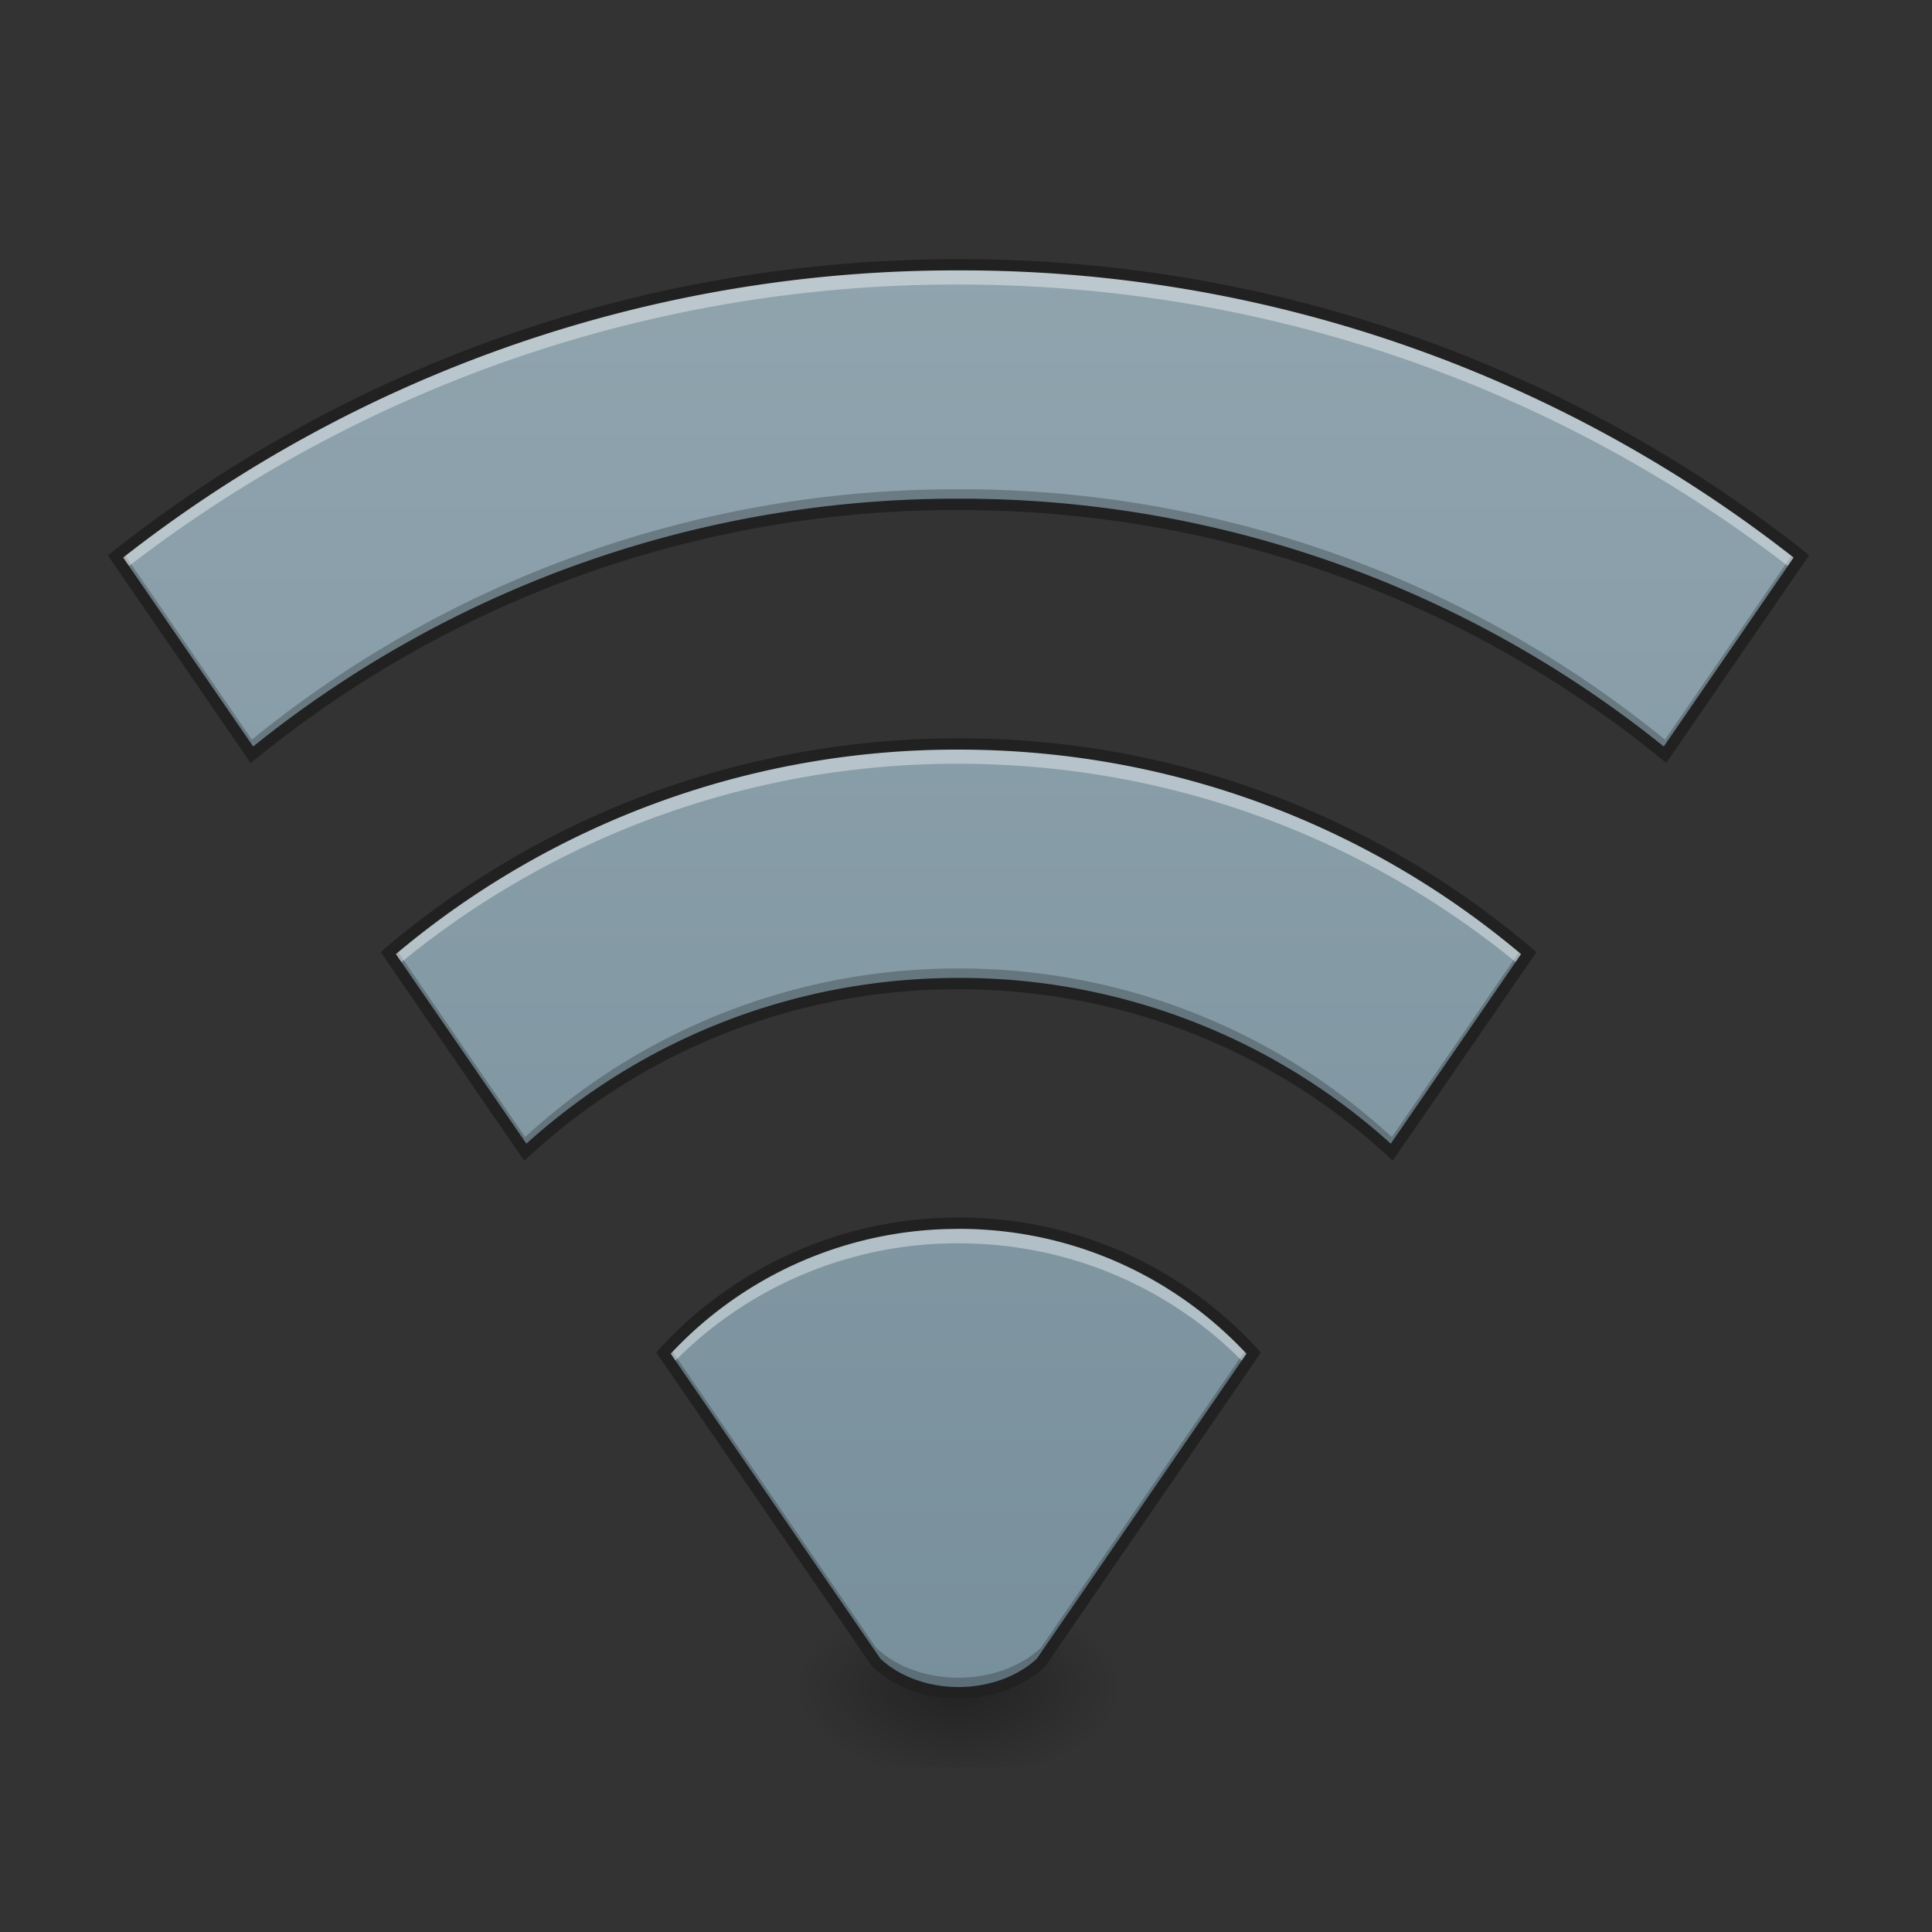 <svg height="32" viewBox="0 0 24 24" width="32" xmlns="http://www.w3.org/2000/svg" xmlns:xlink="http://www.w3.org/1999/xlink"><rect x="0" y="0" width="24" height="24" fill="#333333" stroke="none"/><linearGradient id="a"><stop offset="0" stop-opacity=".314"/><stop offset=".222" stop-opacity=".275"/><stop offset="1" stop-opacity="0"/></linearGradient><radialGradient id="b" cx="450.909" cy="189.579" gradientTransform="matrix(0 -.059 -.105 0 31.656 47.63)" gradientUnits="userSpaceOnUse" r="21.167" xlink:href="#a"/><radialGradient id="c" cx="450.909" cy="189.579" gradientTransform="matrix(0 .059 .105 0 -7.841 -5.712)" gradientUnits="userSpaceOnUse" r="21.167" xlink:href="#a"/><radialGradient id="d" cx="450.909" cy="189.579" gradientTransform="matrix(0 -.059 .105 0 -7.841 47.63)" gradientUnits="userSpaceOnUse" r="21.167" xlink:href="#a"/><radialGradient id="e" cx="450.909" cy="189.579" gradientTransform="matrix(0 .059 -.105 0 31.656 -5.712)" gradientUnits="userSpaceOnUse" r="21.167" xlink:href="#a"/><linearGradient id="f" gradientUnits="userSpaceOnUse" x1="11.908" x2="11.908" y1="21.026" y2="3.165"><stop offset="0" stop-color="#009688"/><stop offset="1" stop-color="#26a69a"/></linearGradient><linearGradient id="g" gradientUnits="userSpaceOnUse" x1="11.908" x2="11.908" y1="21.026" y2="3.165"><stop offset="0" stop-color="#78909c"/><stop offset="1" stop-color="#90a4ae"/></linearGradient><path d="m11.906 20.96h1.985v-.991h-1.985zm0 0" fill="url(#b)"/><path d="m11.906 20.96h-1.984v.993h1.984zm0 0" fill="url(#c)"/><path d="m11.906 20.96h-1.984v-.991h1.984zm0 0" fill="url(#d)"/><path d="m11.906 20.96h1.985v.993h-1.985zm0 0" fill="url(#e)"/><g fill="url(#f)"><path d="m11.906 15.195a4.945 4.945 0 0 0 -3.664 1.614l2.64 3.843c.528.496 1.52.496 2.048 0l2.644-3.843a4.947 4.947 0 0 0 -3.668-1.614zm0 0"/><path d="m11.906 3.29c-3.96 0-7.597 1.35-10.469 3.62l1.693 2.465a13.846 13.846 0 0 1 8.777-3.11c3.336 0 6.39 1.165 8.778 3.11l1.695-2.465a16.828 16.828 0 0 0 -10.473-3.62zm0 0"/><path d="m11.906 9.242c-2.707 0-5.18.977-7.082 2.598l1.7 2.473a7.922 7.922 0 0 1 5.382-2.094c2.082 0 3.973.793 5.383 2.094l1.703-2.473a10.895 10.895 0 0 0 -7.086-2.598zm0 0"/></g><path d="m11.906 3.29c-3.96 0-7.597 1.35-10.469 3.62l1.693 2.465a13.846 13.846 0 0 1 8.777-3.11c3.336 0 6.39 1.165 8.778 3.11l1.695-2.465a16.828 16.828 0 0 0 -10.473-3.62zm0 5.952c-2.707 0-5.18.977-7.082 2.598l1.7 2.473a7.922 7.922 0 0 1 5.382-2.094c2.082 0 3.973.793 5.383 2.094l1.703-2.473a10.895 10.895 0 0 0 -7.086-2.598zm0 5.953a4.945 4.945 0 0 0 -3.664 1.614l2.64 3.843c.528.496 1.52.496 2.048 0l2.644-3.843a4.947 4.947 0 0 0 -3.668-1.614zm0 0" fill="url(#g)"/><path d="m11.906 6.078a13.846 13.846 0 0 0 -8.777 3.11l-1.61-2.34c-.027.02-.054.043-.081.062l1.69 2.465a13.846 13.846 0 0 1 8.778-3.11c3.336 0 6.39 1.165 8.778 3.11l1.695-2.465c-.027-.02-.055-.043-.086-.062l-1.61 2.34a13.838 13.838 0 0 0 -8.777-3.11zm-7 5.692-.082.07 1.7 2.473a7.922 7.922 0 0 1 5.382-2.094c2.082 0 3.973.793 5.383 2.094l1.703-2.473-.082-.07-1.62 2.355a7.908 7.908 0 0 0 -5.384-2.094 7.922 7.922 0 0 0 -5.383 2.094zm3.407 4.96c-.024.024-.047.051-.07.079l2.64 3.843c.527.496 1.52.496 2.047 0l2.644-3.843a1.438 1.438 0 0 0 -.074-.079l-2.57 3.739c-.528.496-1.52.496-2.047 0zm0 0" fill-opacity=".235"/><path d="m11.906 3.29c-3.96 0-7.597 1.35-10.469 3.62l.11.164a16.82 16.82 0 0 1 10.36-3.539c3.913 0 7.503 1.32 10.359 3.54l.113-.165a16.828 16.828 0 0 0 -10.473-3.62zm0 5.952c-2.707 0-5.18.977-7.082 2.598l.11.156a10.874 10.874 0 0 1 6.972-2.508c2.656 0 5.086.942 6.977 2.508l.11-.156a10.895 10.895 0 0 0 -7.087-2.598zm0 5.953a4.945 4.945 0 0 0 -3.664 1.614l.098.144a4.928 4.928 0 0 1 3.566-1.508c1.406 0 2.668.575 3.57 1.508l.098-.144a4.947 4.947 0 0 0 -3.668-1.614zm0 0" fill="#fff" fill-opacity=".392"/><path d="m11.906 3.219c-3.976 0-7.629 1.36-10.511 3.636l-.055.043 1.773 2.579.063-.047a13.756 13.756 0 0 1 8.73-3.094c3.32 0 6.356 1.156 8.735 3.094l.058.047 1.774-2.579-.051-.043a16.908 16.908 0 0 0 -10.516-3.635zm0 .14a16.75 16.75 0 0 1 10.375 3.567l-1.613 2.347a13.913 13.913 0 0 0 -8.762-3.078 13.922 13.922 0 0 0 -8.761 3.078l-1.615-2.347a16.766 16.766 0 0 1 10.375-3.567zm0 5.813c-2.722 0-5.21.984-7.129 2.613l-.047.043 1.782 2.59.062-.055a7.834 7.834 0 0 1 5.332-2.074c2.063 0 3.938.785 5.336 2.074l.059.055 1.785-2.59-.05-.043a10.958 10.958 0 0 0 -7.13-2.613zm0 .14c2.668 0 5.106.954 6.989 2.54l-1.618 2.355a7.979 7.979 0 0 0 -5.37-2.059c-2.071 0-3.95.778-5.368 2.059l-1.621-2.355a10.812 10.812 0 0 1 6.988-2.54zm0 5.813a5.022 5.022 0 0 0 -3.719 1.637l-.035.039 2.68 3.898.004.004c.281.266.676.395 1.07.395.395 0 .793-.13 1.074-.395l.004-.004 2.68-3.898-.039-.04a5.01 5.01 0 0 0 -3.719-1.636zm0 .14c1.418 0 2.688.598 3.578 1.551l-2.605 3.79c-.25.23-.61.351-.973.351-.36 0-.722-.121-.969-.352l-2.605-3.789a4.875 4.875 0 0 1 3.574-1.55zm0 0" fill="#212121"/></svg>
